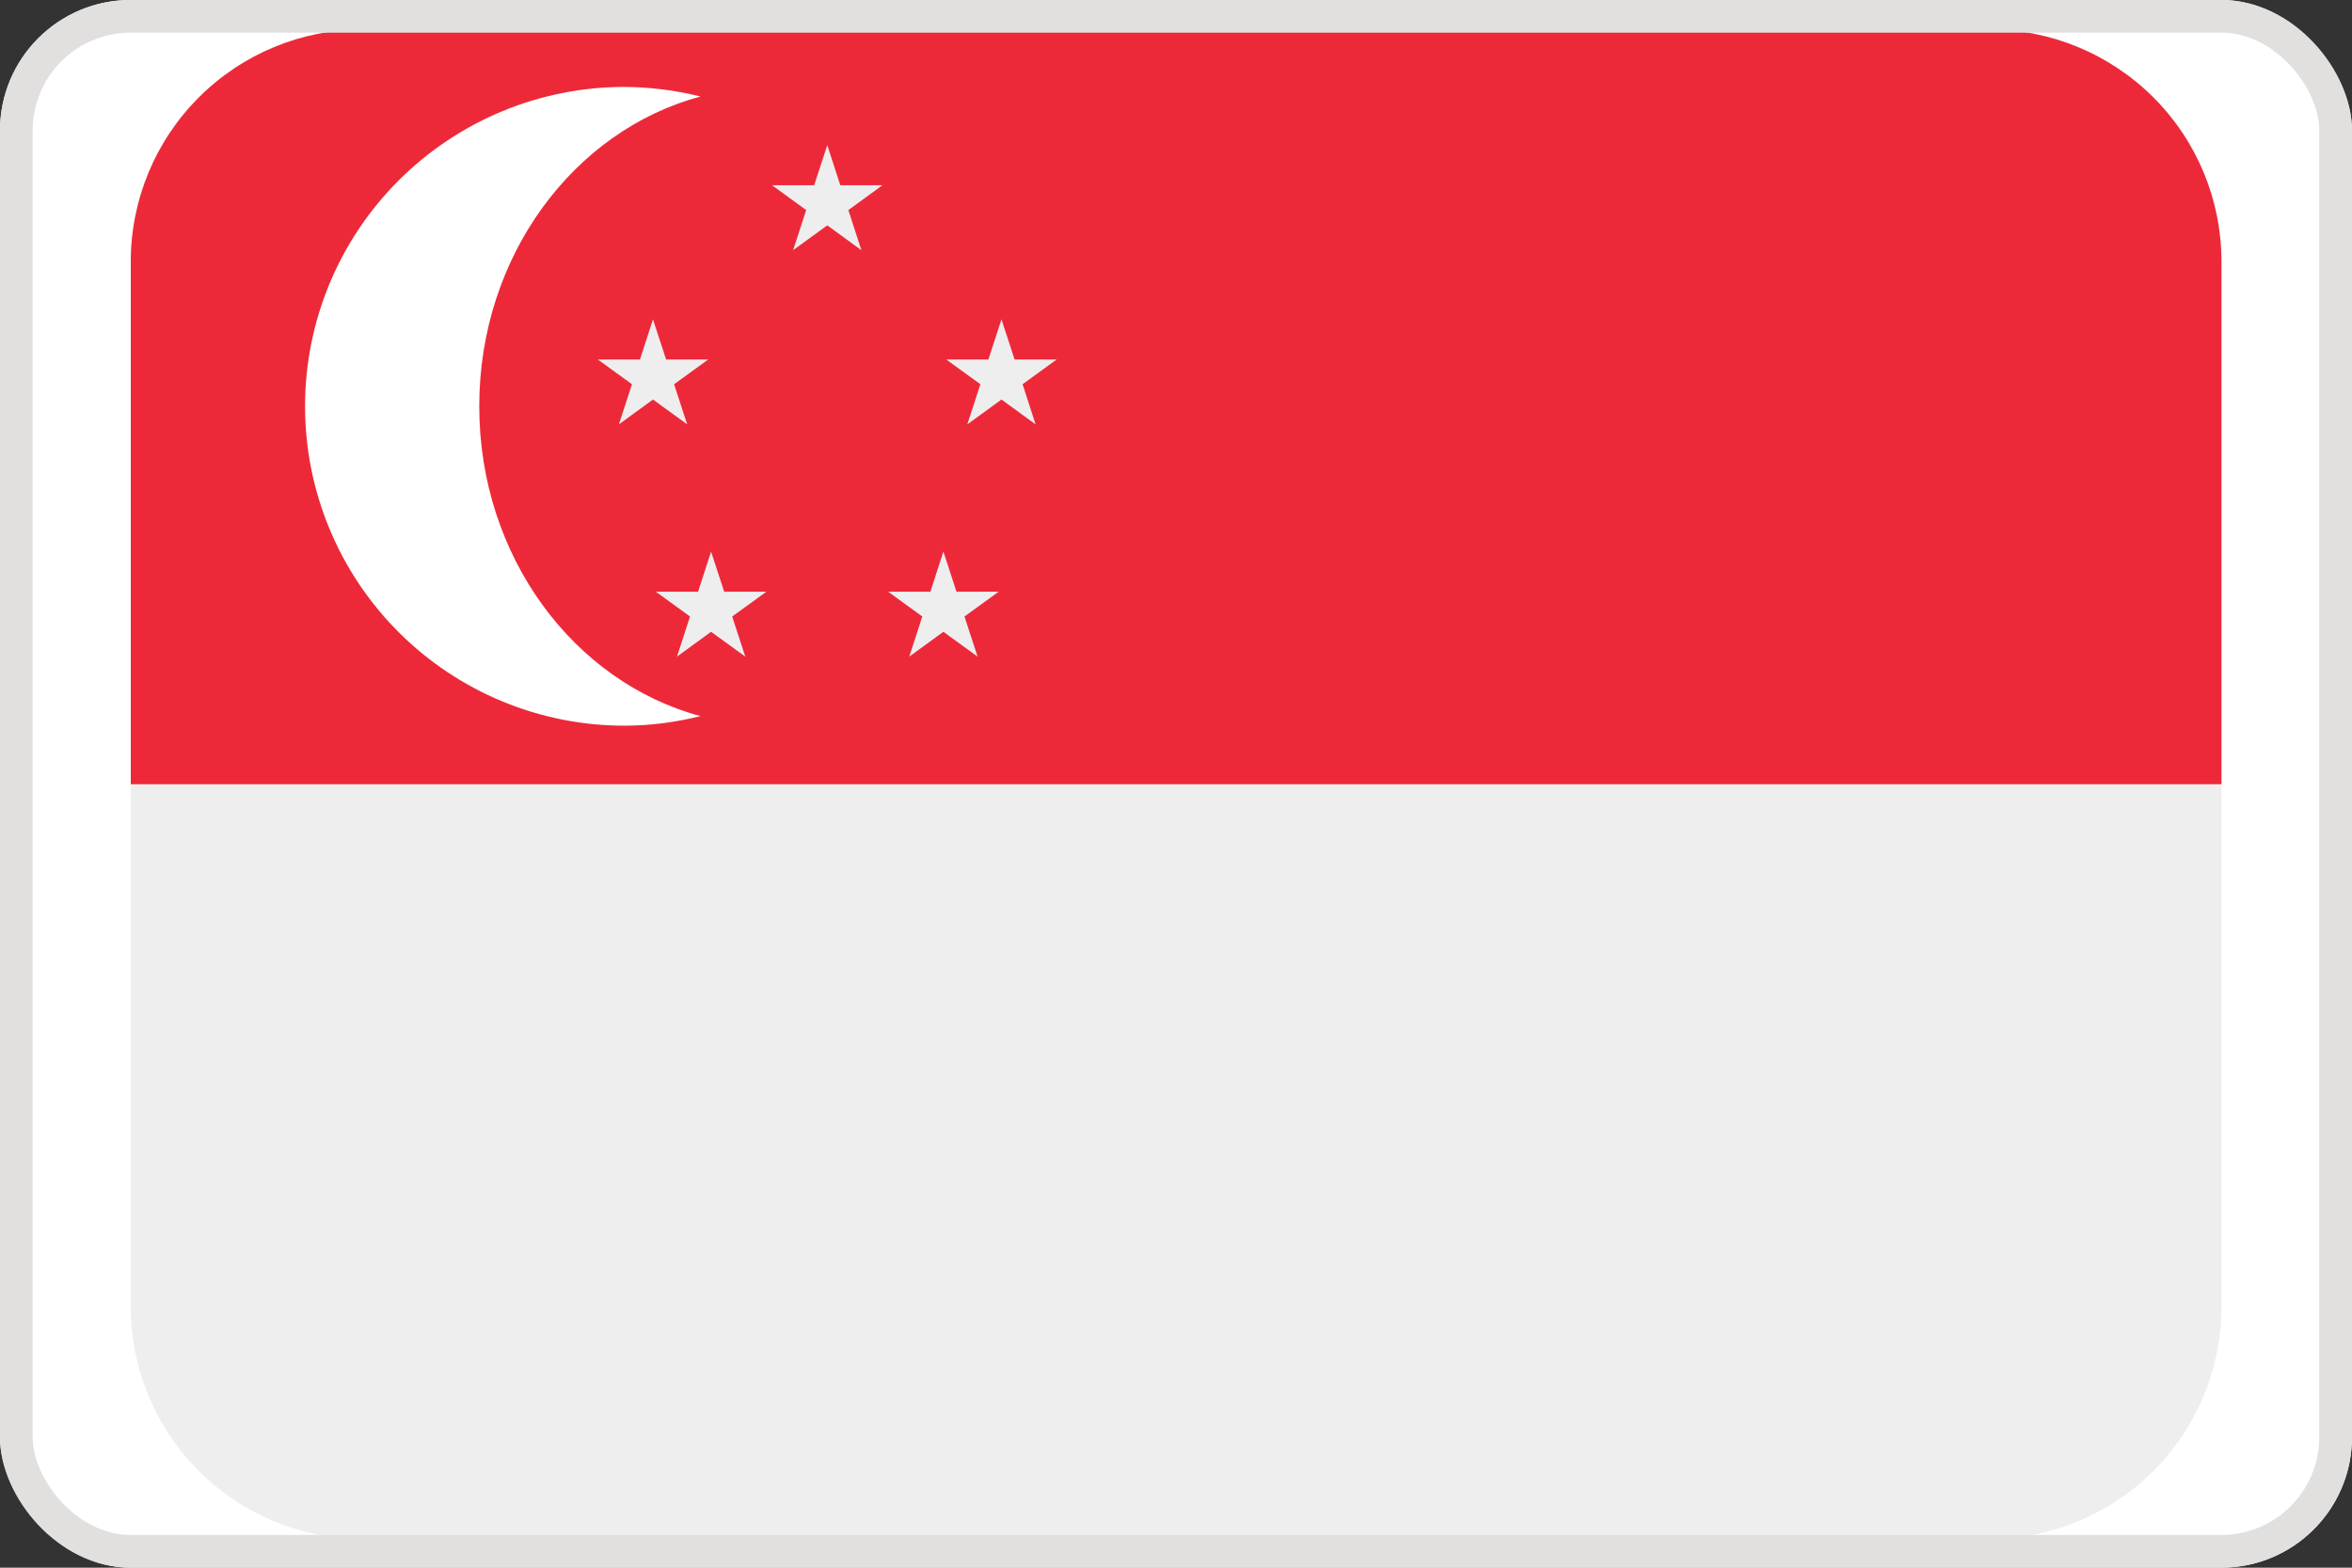 <svg width="30" height="20" viewBox="0 0 30 20" fill="none" xmlns="http://www.w3.org/2000/svg">
<rect x="0" y="0" width="30" height="20" fill="#333333" stroke="none"/>
<g clip-path="url(#clip0_15345_16245)">
<rect width="30" height="20" rx="1.667" fill="white"/>
<g clip-path="url(#clip1_15345_16245)">
<path d="M28.335 16.671C28.335 17.457 28.023 18.211 27.467 18.766C26.911 19.322 26.157 19.634 25.372 19.634H4.631C3.845 19.634 3.091 19.322 2.536 18.766C1.98 18.211 1.668 17.457 1.668 16.671V3.338C1.668 2.552 1.98 1.798 2.536 1.243C3.091 0.687 3.845 0.375 4.631 0.375H25.372C26.157 0.375 26.911 0.687 27.467 1.243C28.023 1.798 28.335 2.552 28.335 3.338V16.671Z" fill="#EEEEEE"/>
<path d="M28.335 10.005V3.338C28.335 2.552 28.023 1.798 27.467 1.243C26.911 0.687 26.157 0.375 25.372 0.375H4.631C3.845 0.375 3.091 0.687 2.536 1.243C1.98 1.798 1.668 2.552 1.668 3.338L1.668 10.005H28.335Z" fill="#ED2939"/>
<path d="M6.113 5.183C6.113 3.269 7.316 1.666 8.935 1.231C8.618 1.152 8.292 1.111 7.965 1.109C6.884 1.109 5.848 1.539 5.084 2.303C4.32 3.067 3.891 4.103 3.891 5.183C3.891 6.264 4.32 7.3 5.084 8.064C5.848 8.828 6.884 9.258 7.965 9.258C8.3 9.258 8.623 9.213 8.935 9.136C7.316 8.7 6.113 7.098 6.113 5.183Z" fill="white"/>
<path d="M10.552 1.852L10.718 2.363H11.256L10.821 2.68L10.987 3.192L10.552 2.875L10.116 3.192L10.283 2.68L9.847 2.363H10.385L10.552 1.852ZM9.07 7.037L9.237 7.549H9.775L9.339 7.865L9.506 8.377L9.07 8.06L8.635 8.377L8.801 7.865L8.366 7.549H8.904L9.07 7.037ZM12.033 7.037L12.2 7.549H12.738L12.302 7.865L12.469 8.377L12.033 8.06L11.598 8.377L11.764 7.865L11.329 7.549H11.867L12.033 7.037ZM8.329 4.074L8.496 4.586H9.034L8.598 4.902L8.765 5.414L8.329 5.097L7.894 5.414L8.061 4.902L7.625 4.586H8.163L8.329 4.074ZM12.774 4.074L12.941 4.586H13.478L13.043 4.902L13.209 5.414L12.774 5.097L12.338 5.414L12.505 4.902L12.069 4.586H12.607L12.774 4.074Z" fill="#EEEEEE"/>
</g>
</g>
<rect x="0.208" y="0.208" width="29.583" height="19.583" rx="1.458" stroke="#E2DFDF" stroke-width="0.417"/>
<defs>
<clipPath id="clip0_15345_16245">
<rect width="30" height="20" rx="1.667" fill="white"/>
</clipPath>
<clipPath id="clip1_15345_16245">
<rect width="26.667" height="26.667" fill="white" transform="translate(1.668 -3.336)"/>
</clipPath>
</defs>
</svg>
